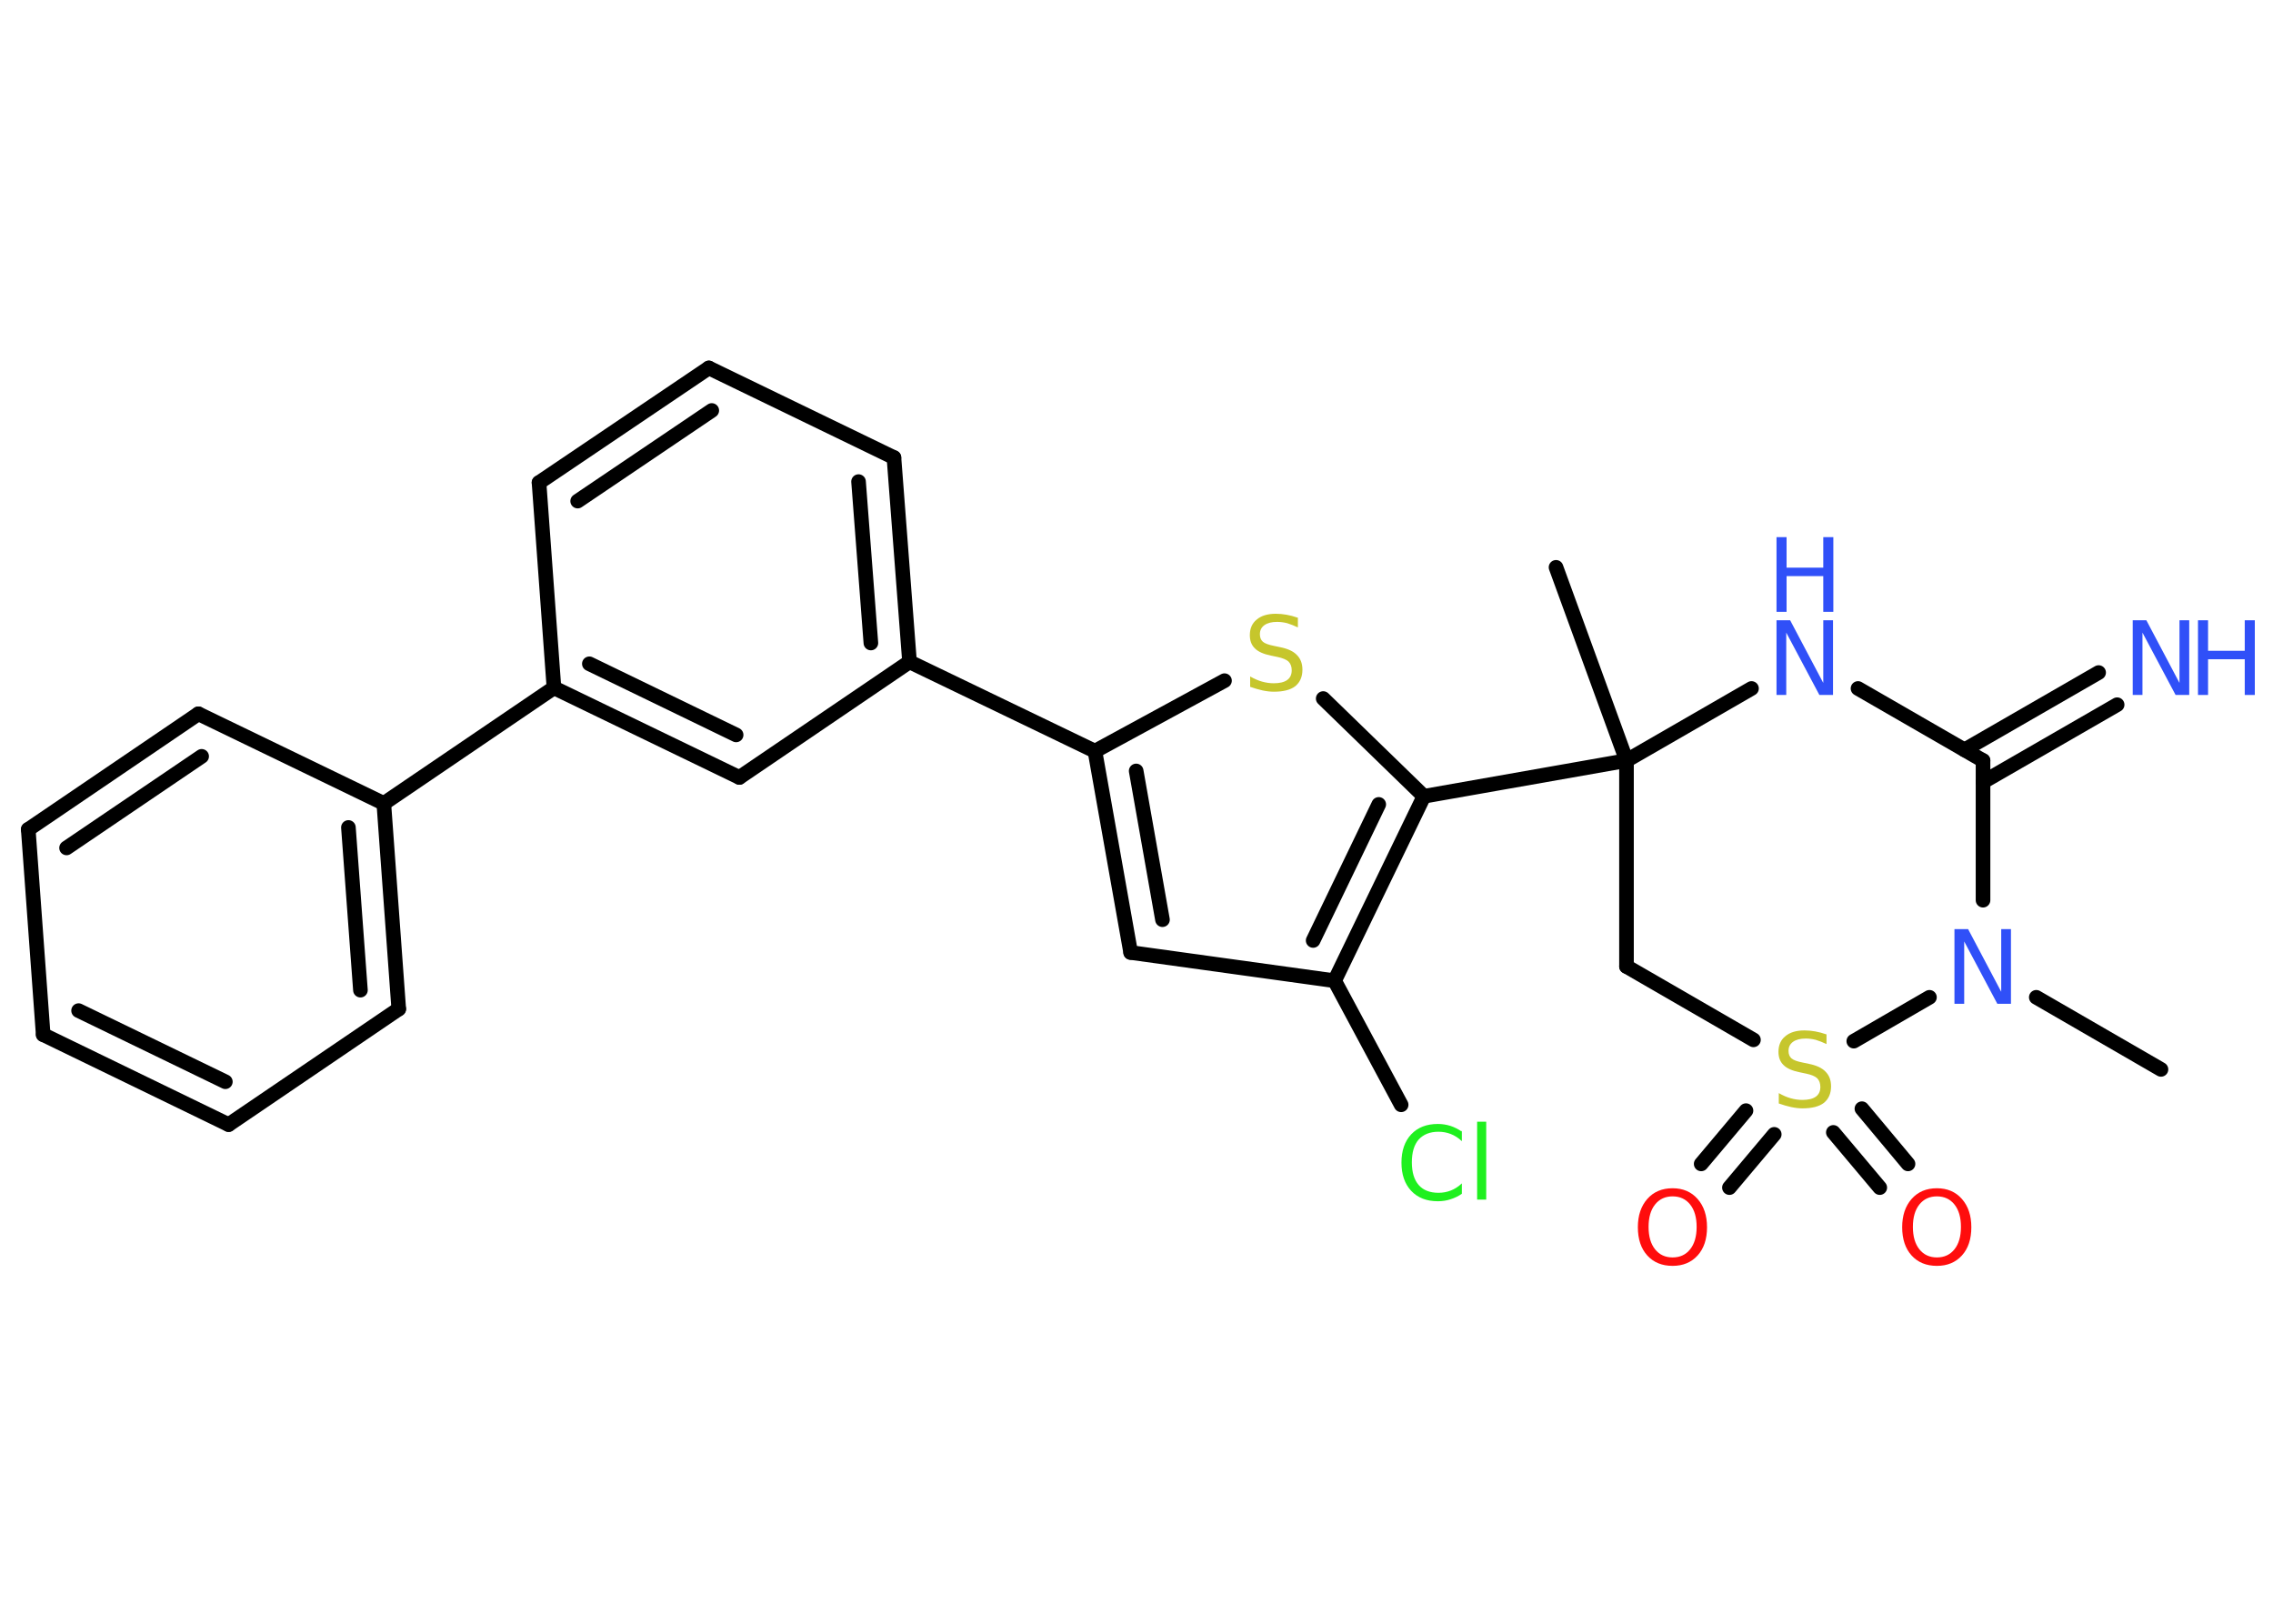 <?xml version='1.0' encoding='UTF-8'?>
<!DOCTYPE svg PUBLIC "-//W3C//DTD SVG 1.1//EN" "http://www.w3.org/Graphics/SVG/1.1/DTD/svg11.dtd">
<svg version='1.2' xmlns='http://www.w3.org/2000/svg' xmlns:xlink='http://www.w3.org/1999/xlink' width='70.0mm' height='50.0mm' viewBox='0 0 70.0 50.0'>
  <desc>Generated by the Chemistry Development Kit (http://github.com/cdk)</desc>
  <g stroke-linecap='round' stroke-linejoin='round' stroke='#000000' stroke-width='.45' fill='#3050F8'>
    <rect x='.0' y='.0' width='70.0' height='50.0' fill='#FFFFFF' stroke='none'/>
    <g id='mol1' class='mol'>
      <line id='mol1bnd1' class='bond' x1='66.55' y1='32.93' x2='62.71' y2='30.71'/>
      <line id='mol1bnd2' class='bond' x1='61.07' y1='27.72' x2='61.07' y2='23.42'/>
      <g id='mol1bnd3' class='bond'>
        <line x1='60.5' y1='23.09' x2='64.63' y2='20.71'/>
        <line x1='61.07' y1='24.08' x2='65.2' y2='21.7'/>
      </g>
      <line id='mol1bnd4' class='bond' x1='61.07' y1='23.42' x2='57.22' y2='21.2'/>
      <line id='mol1bnd5' class='bond' x1='53.94' y1='21.2' x2='50.09' y2='23.42'/>
      <line id='mol1bnd6' class='bond' x1='50.09' y1='23.42' x2='47.92' y2='17.47'/>
      <line id='mol1bnd7' class='bond' x1='50.09' y1='23.42' x2='43.85' y2='24.52'/>
      <line id='mol1bnd8' class='bond' x1='43.85' y1='24.52' x2='40.75' y2='21.51'/>
      <line id='mol1bnd9' class='bond' x1='37.71' y1='20.96' x2='33.72' y2='23.13'/>
      <line id='mol1bnd10' class='bond' x1='33.72' y1='23.13' x2='28.01' y2='20.38'/>
      <g id='mol1bnd11' class='bond'>
        <line x1='28.01' y1='20.38' x2='27.53' y2='14.09'/>
        <line x1='26.82' y1='19.8' x2='26.44' y2='14.83'/>
      </g>
      <line id='mol1bnd12' class='bond' x1='27.53' y1='14.09' x2='21.83' y2='11.33'/>
      <g id='mol1bnd13' class='bond'>
        <line x1='21.83' y1='11.33' x2='16.6' y2='14.86'/>
        <line x1='21.92' y1='12.64' x2='17.79' y2='15.43'/>
      </g>
      <line id='mol1bnd14' class='bond' x1='16.6' y1='14.86' x2='17.06' y2='21.18'/>
      <line id='mol1bnd15' class='bond' x1='17.06' y1='21.18' x2='11.82' y2='24.74'/>
      <g id='mol1bnd16' class='bond'>
        <line x1='12.28' y1='31.07' x2='11.82' y2='24.74'/>
        <line x1='11.1' y1='30.49' x2='10.73' y2='25.48'/>
      </g>
      <line id='mol1bnd17' class='bond' x1='12.28' y1='31.07' x2='7.04' y2='34.63'/>
      <g id='mol1bnd18' class='bond'>
        <line x1='1.33' y1='31.86' x2='7.04' y2='34.63'/>
        <line x1='2.42' y1='31.12' x2='6.94' y2='33.31'/>
      </g>
      <line id='mol1bnd19' class='bond' x1='1.33' y1='31.86' x2='.87' y2='25.54'/>
      <g id='mol1bnd20' class='bond'>
        <line x1='6.11' y1='21.98' x2='.87' y2='25.54'/>
        <line x1='6.21' y1='23.29' x2='2.05' y2='26.11'/>
      </g>
      <line id='mol1bnd21' class='bond' x1='11.82' y1='24.74' x2='6.11' y2='21.98'/>
      <g id='mol1bnd22' class='bond'>
        <line x1='17.06' y1='21.18' x2='22.77' y2='23.94'/>
        <line x1='18.15' y1='20.44' x2='22.67' y2='22.63'/>
      </g>
      <line id='mol1bnd23' class='bond' x1='28.01' y1='20.38' x2='22.77' y2='23.94'/>
      <g id='mol1bnd24' class='bond'>
        <line x1='33.72' y1='23.13' x2='34.82' y2='29.33'/>
        <line x1='34.99' y1='23.74' x2='35.8' y2='28.32'/>
      </g>
      <line id='mol1bnd25' class='bond' x1='34.82' y1='29.33' x2='41.1' y2='30.2'/>
      <g id='mol1bnd26' class='bond'>
        <line x1='41.1' y1='30.2' x2='43.85' y2='24.52'/>
        <line x1='40.44' y1='28.96' x2='42.46' y2='24.77'/>
      </g>
      <line id='mol1bnd27' class='bond' x1='41.1' y1='30.2' x2='43.15' y2='34.02'/>
      <line id='mol1bnd28' class='bond' x1='50.09' y1='23.42' x2='50.09' y2='29.76'/>
      <line id='mol1bnd29' class='bond' x1='50.09' y1='29.76' x2='54.0' y2='32.02'/>
      <line id='mol1bnd30' class='bond' x1='59.42' y1='30.71' x2='57.09' y2='32.06'/>
      <g id='mol1bnd31' class='bond'>
        <line x1='54.64' y1='34.93' x2='53.26' y2='36.57'/>
        <line x1='53.77' y1='34.2' x2='52.39' y2='35.84'/>
      </g>
      <g id='mol1bnd32' class='bond'>
        <line x1='57.34' y1='34.14' x2='58.76' y2='35.84'/>
        <line x1='56.46' y1='34.87' x2='57.89' y2='36.57'/>
      </g>
      <path id='mol1atm2' class='atom' d='M60.19 28.61h.42l1.02 1.93v-1.93h.3v2.3h-.42l-1.02 -1.92v1.92h-.3v-2.3z' stroke='none'/>
      <g id='mol1atm4' class='atom'>
        <path d='M65.68 19.1h.42l1.02 1.93v-1.93h.3v2.3h-.42l-1.02 -1.92v1.92h-.3v-2.3z' stroke='none'/>
        <path d='M67.69 19.1h.31v.94h1.13v-.94h.31v2.3h-.31v-1.1h-1.13v1.1h-.31v-2.3z' stroke='none'/>
      </g>
      <g id='mol1atm5' class='atom'>
        <path d='M54.71 19.1h.42l1.02 1.93v-1.93h.3v2.3h-.42l-1.02 -1.92v1.92h-.3v-2.3z' stroke='none'/>
        <path d='M54.71 16.54h.31v.94h1.13v-.94h.31v2.3h-.31v-1.1h-1.13v1.1h-.31v-2.3z' stroke='none'/>
      </g>
      <path id='mol1atm9' class='atom' d='M39.97 19.02v.3q-.17 -.08 -.33 -.13q-.16 -.04 -.31 -.04q-.25 .0 -.39 .1q-.14 .1 -.14 .28q.0 .15 .09 .23q.09 .08 .35 .13l.19 .04q.35 .07 .51 .24q.17 .17 .17 .45q.0 .33 -.22 .51q-.22 .17 -.66 .17q-.16 .0 -.35 -.04q-.18 -.04 -.38 -.11v-.32q.19 .11 .37 .16q.18 .05 .36 .05q.27 .0 .41 -.1q.14 -.1 .14 -.3q.0 -.17 -.1 -.27q-.1 -.09 -.34 -.14l-.19 -.04q-.35 -.07 -.5 -.22q-.16 -.15 -.16 -.41q.0 -.31 .21 -.48q.21 -.18 .59 -.18q.16 .0 .33 .03q.17 .03 .34 .09z' stroke='none' fill='#C6C62C'/>
      <path id='mol1atm25' class='atom' d='M45.02 34.81v.33q-.16 -.15 -.34 -.22q-.18 -.07 -.38 -.07q-.39 .0 -.61 .24q-.21 .24 -.21 .7q.0 .46 .21 .7q.21 .24 .61 .24q.2 .0 .38 -.07q.18 -.07 .34 -.22v.32q-.16 .11 -.35 .17q-.18 .06 -.39 .06q-.52 .0 -.82 -.32q-.3 -.32 -.3 -.87q.0 -.55 .3 -.87q.3 -.32 .82 -.32q.2 .0 .39 .06q.18 .06 .34 .17zM45.49 34.54h.28v2.4h-.28v-2.4z' stroke='none' fill='#1FF01F'/>
      <path id='mol1atm27' class='atom' d='M56.25 31.85v.3q-.17 -.08 -.33 -.13q-.16 -.04 -.31 -.04q-.25 .0 -.39 .1q-.14 .1 -.14 .28q.0 .15 .09 .23q.09 .08 .35 .13l.19 .04q.35 .07 .51 .24q.17 .17 .17 .45q.0 .33 -.22 .51q-.22 .17 -.66 .17q-.16 .0 -.35 -.04q-.18 -.04 -.38 -.11v-.32q.19 .11 .37 .16q.18 .05 .36 .05q.27 .0 .41 -.1q.14 -.1 .14 -.3q.0 -.17 -.1 -.27q-.1 -.09 -.34 -.14l-.19 -.04q-.35 -.07 -.5 -.22q-.16 -.15 -.16 -.41q.0 -.31 .21 -.48q.21 -.18 .59 -.18q.16 .0 .33 .03q.17 .03 .34 .09z' stroke='none' fill='#C6C62C'/>
      <path id='mol1atm28' class='atom' d='M51.51 36.84q-.34 .0 -.54 .25q-.2 .25 -.2 .69q.0 .44 .2 .69q.2 .25 .54 .25q.34 .0 .54 -.25q.2 -.25 .2 -.69q.0 -.44 -.2 -.69q-.2 -.25 -.54 -.25zM51.51 36.59q.48 .0 .77 .33q.29 .33 .29 .87q.0 .55 -.29 .87q-.29 .32 -.77 .32q-.49 .0 -.78 -.32q-.29 -.32 -.29 -.87q.0 -.54 .29 -.87q.29 -.33 .78 -.33z' stroke='none' fill='#FF0D0D'/>
      <path id='mol1atm29' class='atom' d='M59.65 36.84q-.34 .0 -.54 .25q-.2 .25 -.2 .69q.0 .44 .2 .69q.2 .25 .54 .25q.34 .0 .54 -.25q.2 -.25 .2 -.69q.0 -.44 -.2 -.69q-.2 -.25 -.54 -.25zM59.65 36.59q.48 .0 .77 .33q.29 .33 .29 .87q.0 .55 -.29 .87q-.29 .32 -.77 .32q-.49 .0 -.78 -.32q-.29 -.32 -.29 -.87q.0 -.54 .29 -.87q.29 -.33 .78 -.33z' stroke='none' fill='#FF0D0D'/>
    </g>
  </g>
</svg>
